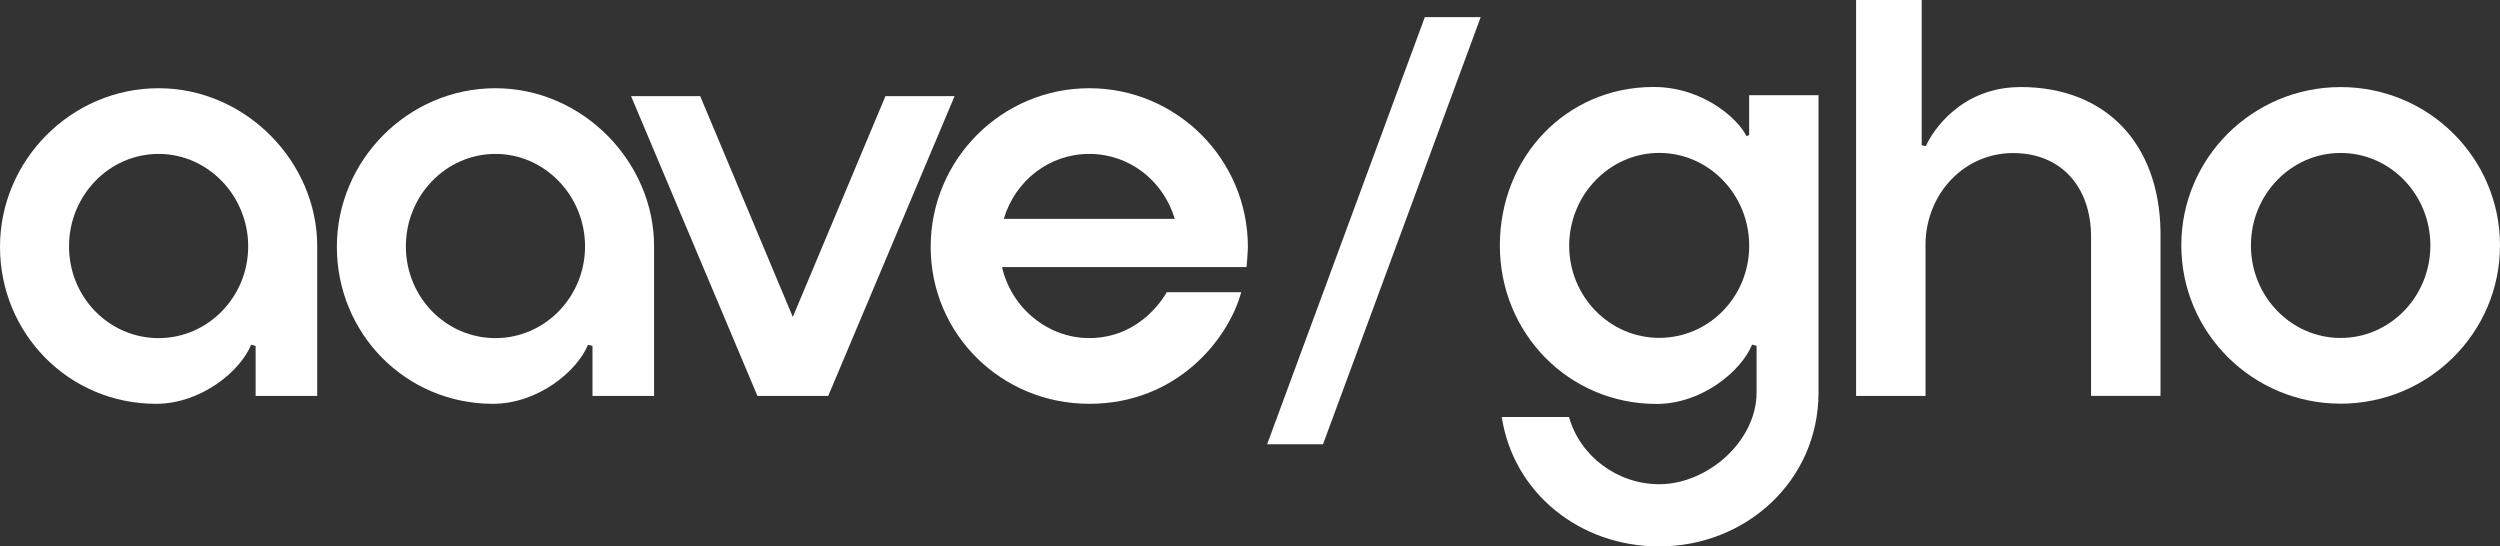<?xml version="1.0" encoding="UTF-8"?>
<svg id="Layer_1" data-name="Layer 1" xmlns="http://www.w3.org/2000/svg" viewBox="0 0 3033.63 663.06">
  <rect x="0" y="0" width="3033.63" height="663.06" fill="#333333" stroke="none"/>
  <defs>
    <style>
      .cls-1 {
        fill: #fff;
        stroke-width: 0px;
      }
    </style>
  </defs>
  <path class="cls-1" d="M1321.78,107.06c-106.12,0-192.45,86.34-192.45,192.47s85.85,190.47,192.45,190.47,168.84-78.53,184.38-135.39h-90.45s-28.77,55.65-93.98,55.65c-49.98,0-94.39-36.21-105.83-86.21h296.75s1.59-18.12,1.59-24.52c0-106.12-86.34-192.47-192.45-192.47ZM1218.01,265.57c14.19-47.17,55.81-78.82,103.77-78.82s89.52,31.65,103.77,78.82h-207.55Z"/>
  <polygon class="cls-1" points="189.36 490 189.35 490 189.34 490 189.36 490"/>
  <path class="cls-1" d="M192.46,107.06C86.34,107.06,0,194.51,0,299.53s83.24,190.46,189.35,190.47c54.58,0,102.24-39.44,115.4-71.69l5.44,1.43v60.72h74.72v-181.95c0-101.71-86.34-191.45-192.46-191.45ZM192.46,410.29c-59.95,0-108.71-49.48-108.71-111.34s48.78-112.19,108.71-112.19,108.71,50.79,108.71,112.19-48.76,111.34-108.71,111.34Z"/>
  <path class="cls-1" d="M601.22,107.06c-106.12,0-192.45,87.45-192.45,192.47s83.24,190.46,189.35,190.47c54.58,0,102.24-39.44,115.4-71.69l5.44,1.43v60.72h74.72v-181.95c0-101.71-86.33-191.45-192.45-191.45ZM601.22,410.29c-59.95,0-108.71-49.48-108.71-111.34s48.78-112.19,108.71-112.19,108.71,50.79,108.71,112.19-48.76,111.34-108.71,111.34Z"/>
  <polygon class="cls-1" points="598.13 490 598.12 490 598.11 490 598.13 490"/>
  <polygon class="cls-1" points="1074.47 116.63 962.05 384.61 849.66 116.63 765.75 116.63 919.11 480.41 1005.02 480.41 1158.36 116.63 1074.47 116.63"/>
  <path class="cls-1" d="M2451.7,105.6l.06.06c-71.92,0-106.66,53.11-114.84,71.67l-5.05-1.08V0h-79.59v480.46h84.24v-186.63c1.93-59.92,47.34-108.1,106.33-108.1s94.57,41.88,94.57,101.74v192.93h84.24v-200.19c-1.7-104.01-64.37-174.6-169.96-174.6Z"/>
  <path class="cls-1" d="M2840.27,105.66c-106.78,0-193.35,86.02-193.35,192.08s86.57,192.08,193.35,192.08,193.35-86.03,193.35-192.08-86.57-192.08-193.35-192.08ZM2840.27,410.09c-60.11,0-108.88-50.28-108.88-112.24s48.77-112.24,108.88-112.24,108.88,50.28,108.88,112.24-48.77,112.24-108.88,112.24Z"/>
  <path class="cls-1" d="M2122.51,163.71l-3.24,1.7c-8.17-18.56-50.58-59.87-112.79-59.87-106.61,0-186.48,85.68-186.48,192.31s83.56,192.31,190.17,192.31c54.84,0,102.69-39.61,115.92-72.01l5.45,1.42v56.51c0,59.64-59.78,111.5-118.19,111.5-50.52,0-96.16-33.93-109.39-81.54h-81.63c13.97,91.64,94.06,157.01,191.02,157.01,105.02,0,193.35-79.44,193.35-186.86V115.48h-84.19v48.23ZM2013.35,409.98c-60.23,0-109.22-50.16-109.22-111.79s48.99-112.64,109.22-112.64,109.22,50.5,109.22,112.64-48.99,111.79-109.22,111.79Z"/>
  <polygon class="cls-1" points="1537.59 539.12 1605.4 539.12 1796.76 20.78 1728.96 20.78 1537.59 539.12"/>
</svg>